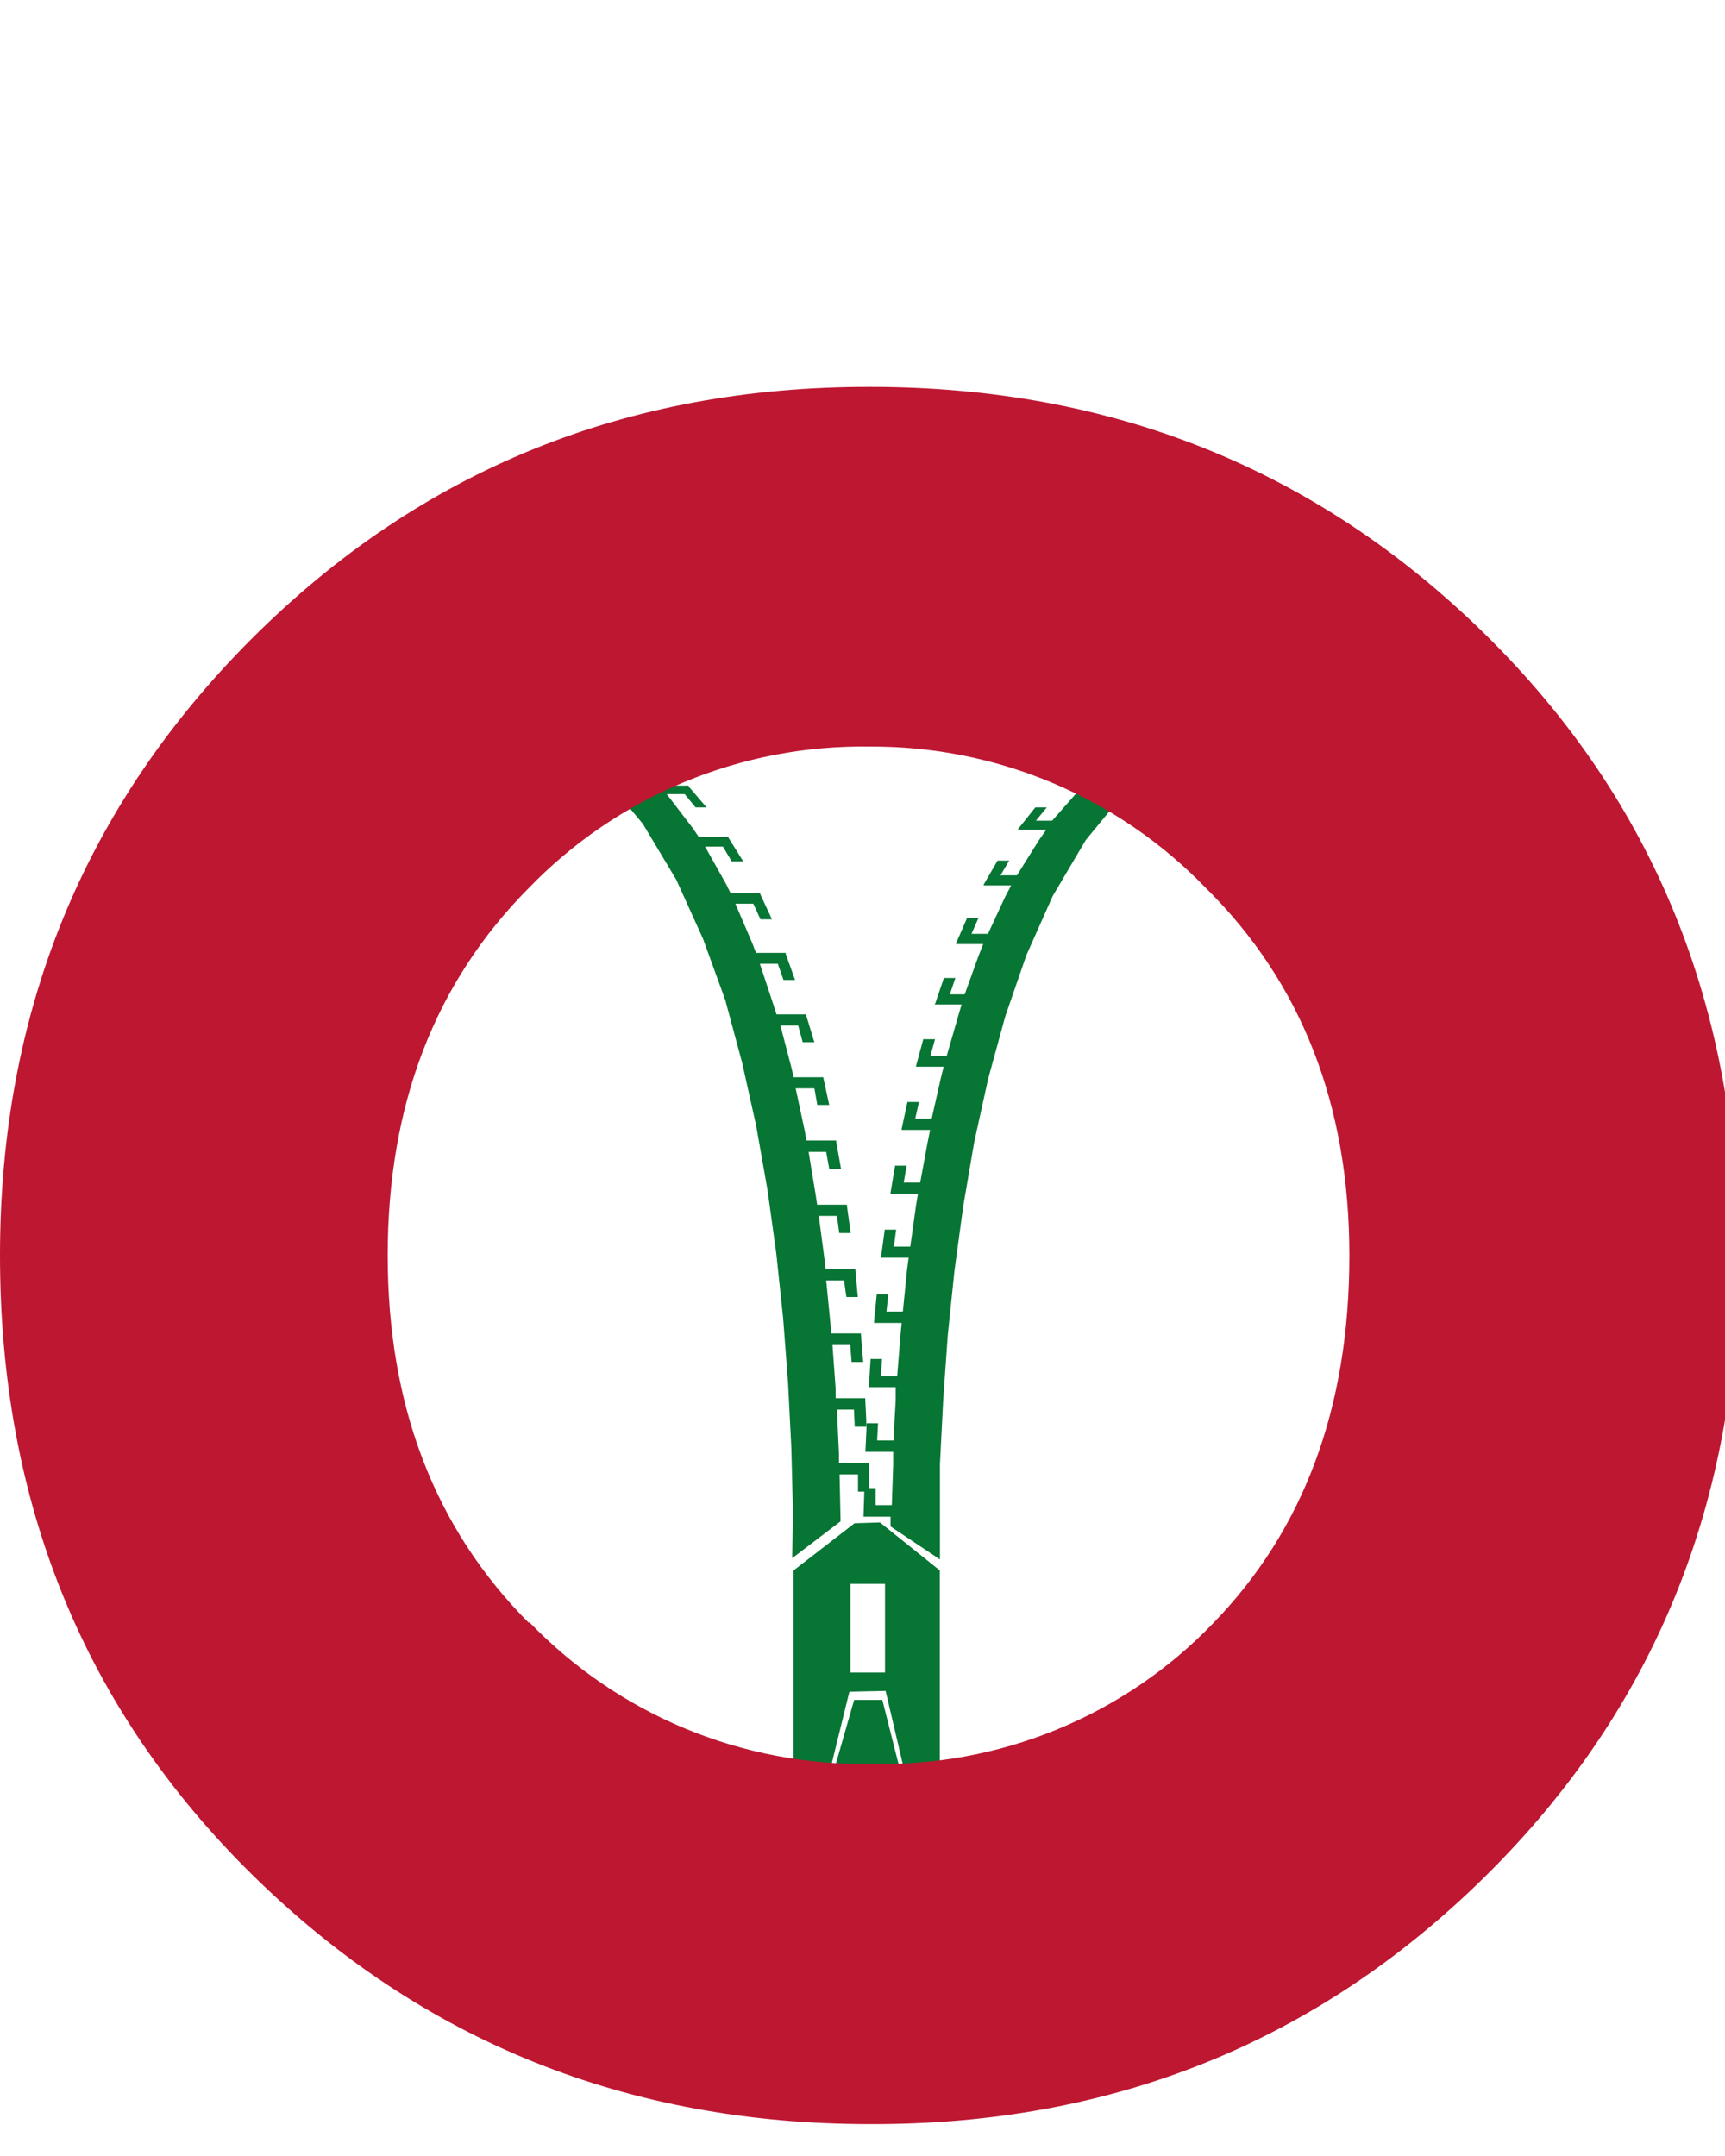 <svg width="16" height="20" viewBox="0 0 20 25" fill="none" xmlns="http://www.w3.org/2000/svg">
<g>
<path d="M10.23 19.712H9.903L9.674 20.512C9.803 20.512 9.932 20.524 10.063 20.524C10.194 20.524 10.311 20.524 10.433 20.514L10.23 19.712ZM10.203 17.654L9.908 17.663L9.201 18.21V20.524L9.63 20.514V20.502L9.848 19.616L10.268 19.607L10.478 20.503V20.524H10.896V18.21L10.203 17.654ZM10.261 19.394H9.86V18.366H10.261V19.394Z" fill="#077534"/>
<path d="M12.896 9.367L12.588 9.742L12.206 10.389L11.901 11.074L11.655 11.786L11.457 12.509L11.295 13.245L11.168 13.987L11.067 14.729L10.989 15.479L10.936 16.228L10.898 16.979V18.083L10.325 17.7V17.587H10.012V17.575L10.02 17.328V17.255H10.153V17.453H10.34L10.356 16.982V16.835H10.034V16.823L10.046 16.576V16.504H10.18L10.17 16.703H10.359L10.385 16.231V16.085H10.074V16.073L10.094 15.758H10.227L10.213 15.959H10.402L10.44 15.487L10.454 15.34H10.134V15.328L10.165 15.009H10.299L10.278 15.208H10.468L10.516 14.729L10.535 14.584H10.215V14.575L10.258 14.258H10.39L10.364 14.455H10.554L10.619 13.989L10.643 13.843H10.325V13.831L10.378 13.516H10.512L10.478 13.713H10.669L10.755 13.246L10.784 13.102H10.454V13.09L10.521 12.778H10.655L10.611 12.972H10.802L10.906 12.511L10.941 12.369H10.621V12.358L10.705 12.05H10.841L10.788 12.242H10.977L11.108 11.787L11.149 11.647H10.829L10.841 11.643L10.944 11.34H11.077L11.013 11.53H11.185L11.345 11.085L11.4 10.947H11.085V10.937L11.213 10.644H11.345L11.264 10.828H11.455L11.655 10.397L11.724 10.267H11.405V10.257L11.566 9.979H11.701L11.6 10.15H11.791L12.046 9.742L12.13 9.622H11.803V9.614L12.004 9.362H12.137L12.011 9.516H12.199L12.512 9.161C12.605 9.209 12.696 9.259 12.787 9.312L12.889 9.372" fill="#077534"/>
<path d="M10.08 17.296H9.948V17.096H9.734L9.745 17.6V17.641L9.185 18.068L9.194 17.54L9.175 16.789L9.137 16.038L9.08 15.287L9.001 14.54L8.898 13.794L8.767 13.053L8.604 12.321L8.409 11.596L8.151 10.886L7.841 10.201L7.454 9.554L7.227 9.282C7.334 9.22 7.442 9.163 7.552 9.11L7.612 9.083L7.64 9.11H7.984V9.119L8.192 9.362H8.065L7.938 9.208H7.73L8.036 9.608L8.101 9.704H8.445V9.712L8.617 9.988H8.483L8.382 9.817H8.175L8.42 10.254L8.471 10.358H8.815V10.369L8.95 10.66H8.817L8.734 10.479H8.526L8.724 10.941L8.765 11.049H9.11V11.061L9.218 11.363H9.084L9.018 11.175H8.81L8.968 11.653L9.003 11.762H9.347V11.774L9.442 12.085H9.307L9.254 11.891H9.048L9.175 12.376L9.202 12.491H9.547V12.503L9.614 12.812H9.476L9.442 12.62H9.225L9.33 13.112L9.35 13.225H9.695V13.239L9.751 13.552H9.614L9.579 13.357H9.375L9.457 13.854L9.474 13.969H9.819V13.979L9.863 14.298H9.731L9.703 14.099H9.493L9.559 14.598L9.572 14.715H9.917V14.725L9.946 15.04H9.813L9.786 14.847H9.579L9.628 15.347L9.638 15.462H9.982V15.474L10.008 15.793H9.874L9.858 15.596H9.652L9.688 16.095V16.213H10.032V16.225L10.044 16.472V16.544H9.91L9.901 16.345H9.703L9.727 16.847V16.964H10.072V16.976V17.223L10.08 17.296Z" fill="#077534"/>
<path d="M2.925 7.4C4.876 5.452 7.265 4.48 10.092 4.486C12.904 4.486 15.283 5.446 17.23 7.366C19.177 9.286 20.152 11.686 20.155 14.566C20.155 17.424 19.18 19.817 17.23 21.748C15.28 23.678 12.899 24.639 10.087 24.63C7.274 24.63 4.89 23.669 2.934 21.748C0.978 19.826 0 17.43 0 14.558C0 11.734 0.975 9.348 2.925 7.4ZM6.138 18.811C6.649 19.341 7.264 19.761 7.945 20.044C8.626 20.326 9.358 20.466 10.096 20.453C10.834 20.471 11.568 20.336 12.251 20.056C12.934 19.776 13.551 19.357 14.062 18.826C15.119 17.741 15.646 16.318 15.645 14.558C15.645 12.815 15.091 11.395 13.983 10.299C13.479 9.777 12.874 9.361 12.204 9.079C11.535 8.797 10.814 8.653 10.087 8.657C9.35 8.645 8.617 8.785 7.937 9.067C7.256 9.35 6.64 9.769 6.129 10.299C5.04 11.395 4.495 12.815 4.495 14.558C4.495 16.301 5.04 17.72 6.129 18.816" fill="#BE1732"/>
</g>

</svg>
